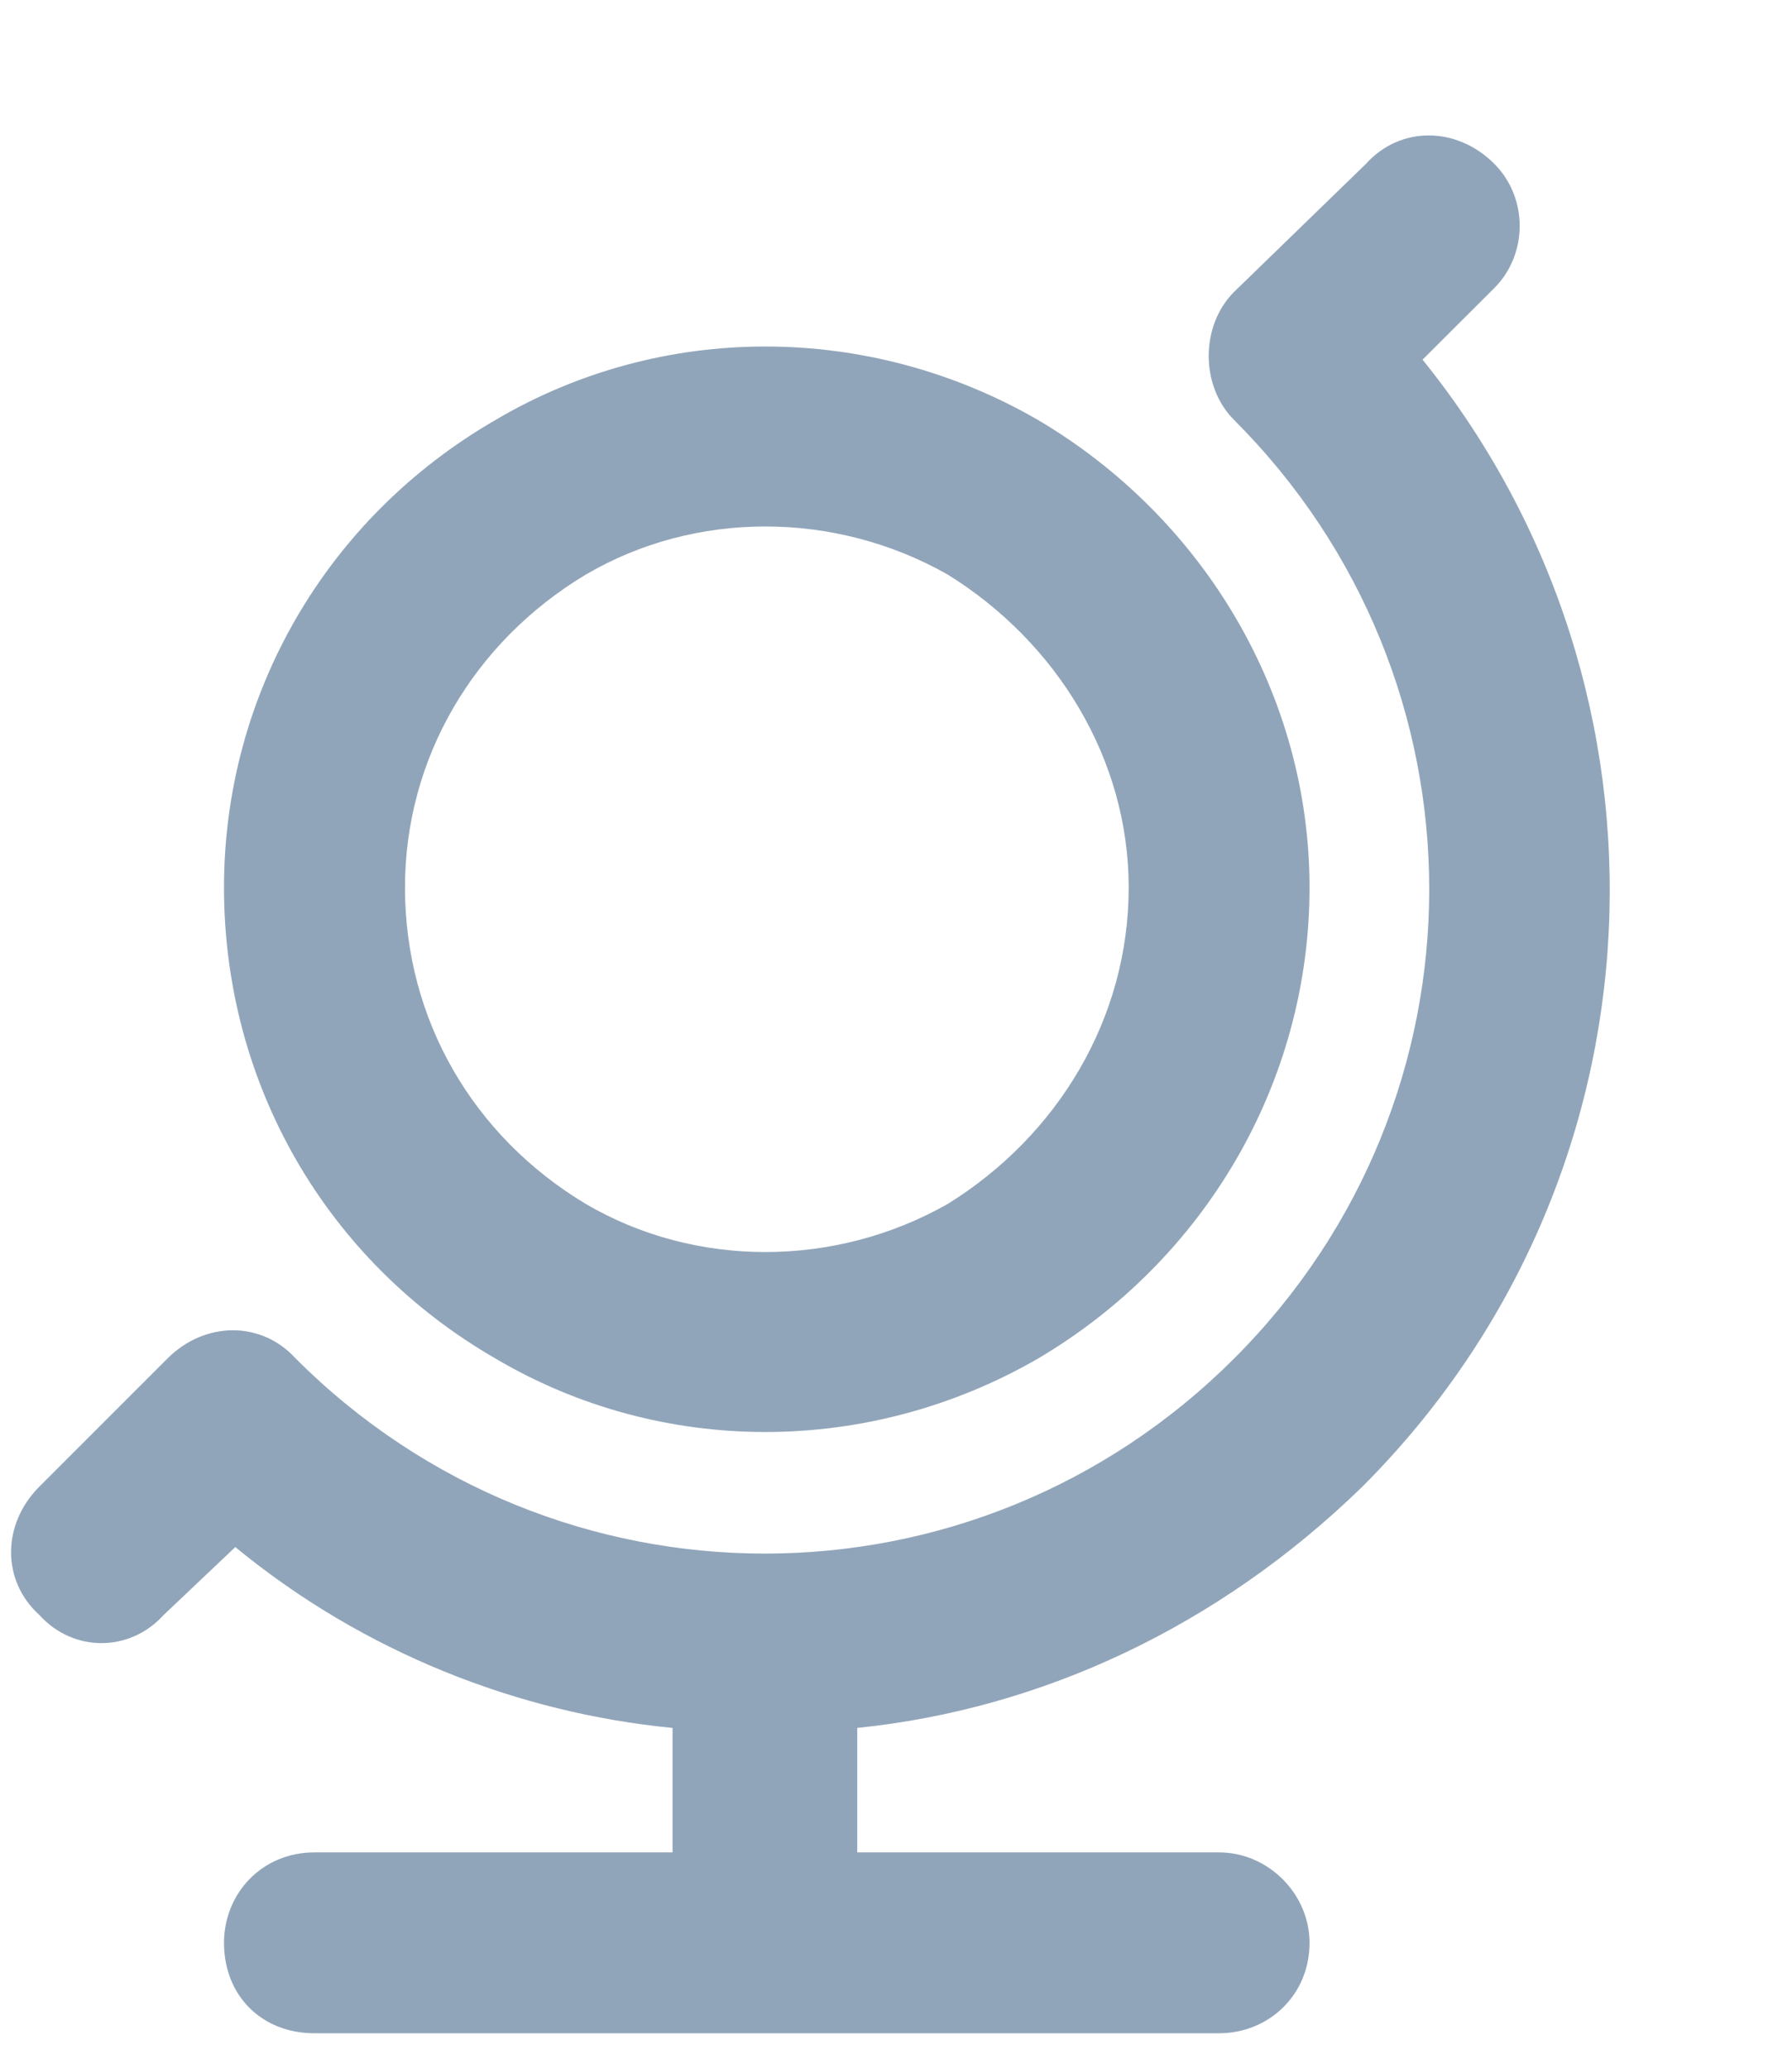 <svg xmlns="http://www.w3.org/2000/svg" width="13" height="15" fill="none" viewBox="0 0 13 15"><path fill="#91A5BA" d="M0.285 10.785L1.215 9.855C1.488 9.582 1.898 9.582 2.145 9.855C4.031 11.742 7.066 11.742 8.953 9.855C10.84 7.969 10.84 4.934 8.953 3.047C8.707 2.801 8.707 2.363 8.953 2.117L9.91 1.188C10.156 0.914 10.566 0.914 10.84 1.188C11.086 1.434 11.086 1.844 10.84 2.09L10.32 2.609C12.262 5.016 12.125 8.543 9.883 10.785C8.844 11.797 7.559 12.398 6.219 12.535V13.438H8.844C9.199 13.438 9.5 13.738 9.5 14.094C9.5 14.477 9.199 14.75 8.844 14.75H2.281C1.898 14.75 1.625 14.477 1.625 14.094C1.625 13.738 1.898 13.438 2.281 13.438H4.879V12.535C3.758 12.426 2.637 11.988 1.707 11.223L1.188 11.715C0.941 11.988 0.531 11.988 0.285 11.715C0.012 11.469 0.012 11.059 0.285 10.785ZM2.938 6.438C2.938 7.395 3.43 8.242 4.25 8.734C5.043 9.199 6.055 9.199 6.875 8.734C7.668 8.242 8.188 7.395 8.188 6.438C8.188 5.508 7.668 4.66 6.875 4.168C6.055 3.703 5.043 3.703 4.25 4.168C3.43 4.66 2.938 5.508 2.938 6.438ZM9.5 6.438C9.5 7.859 8.734 9.145 7.531 9.855C6.301 10.566 4.797 10.566 3.594 9.855C2.363 9.145 1.625 7.859 1.625 6.438C1.625 5.043 2.363 3.758 3.594 3.047C4.797 2.336 6.301 2.336 7.531 3.047C8.734 3.758 9.5 5.043 9.5 6.438Z"/></svg>